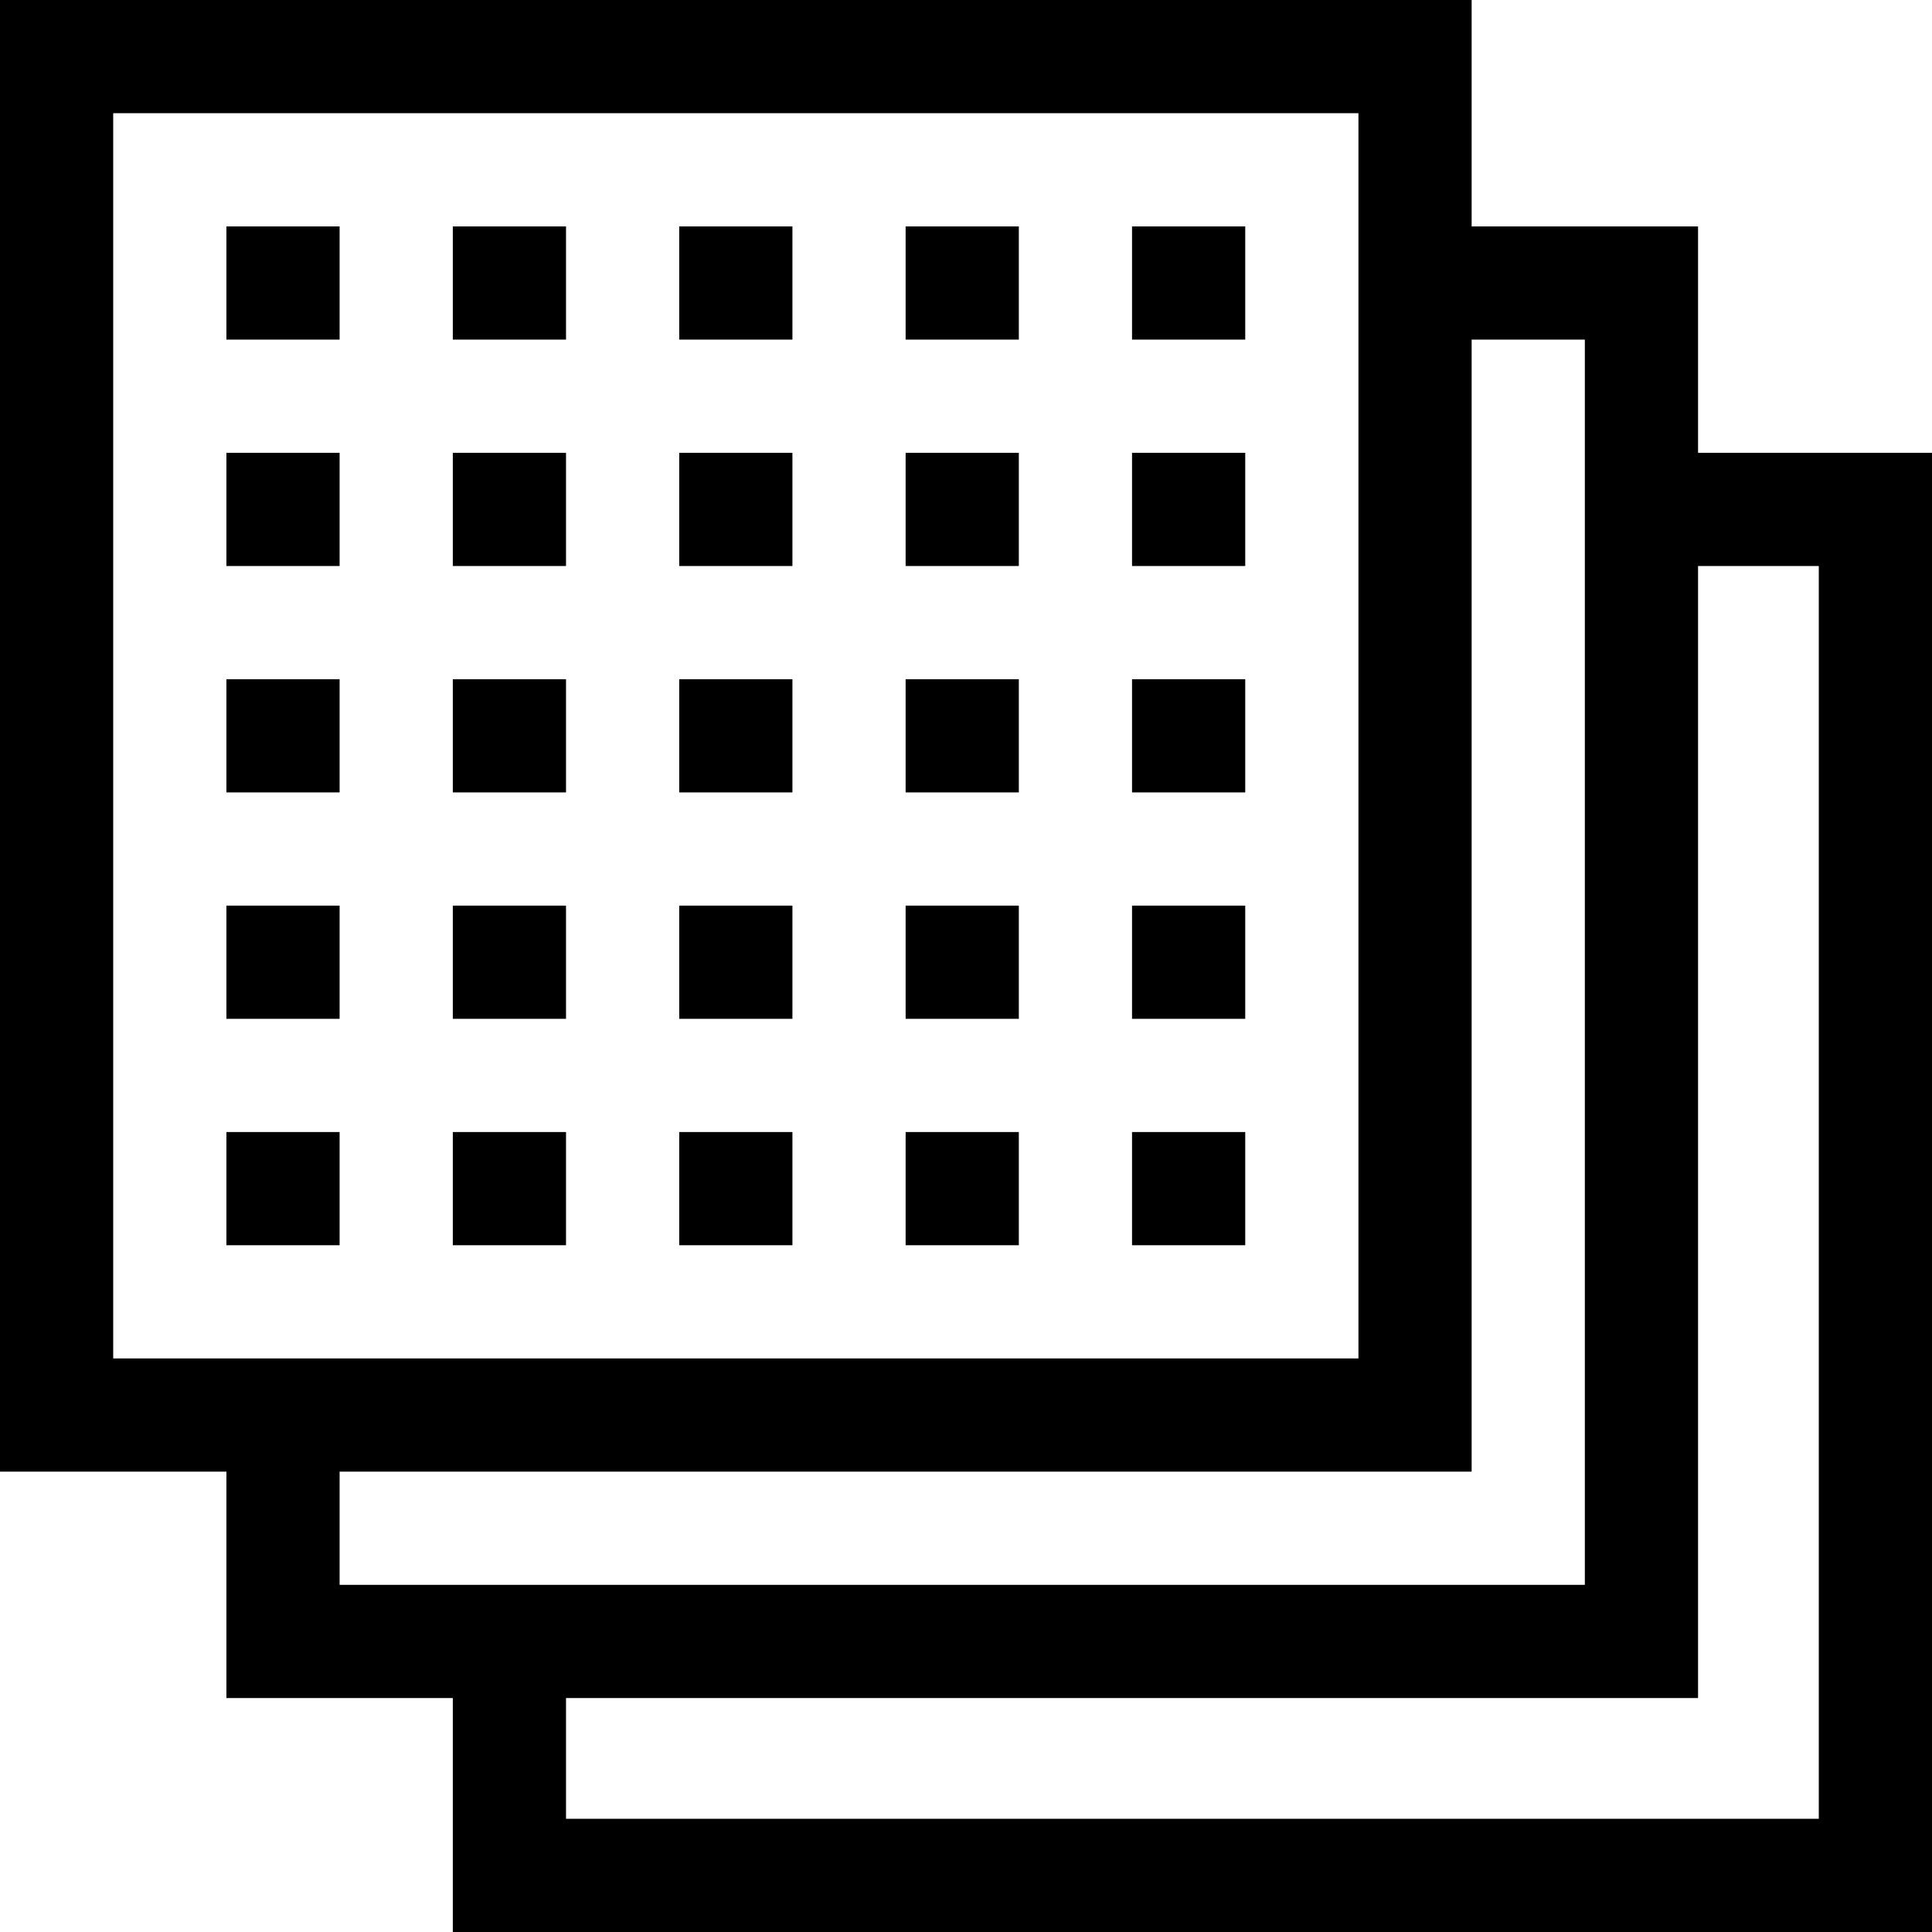 <svg id="Capa_1" enable-background="new 0 0 512 512" height="512" viewBox="0 0 512 512" width="512" xmlns="http://www.w3.org/2000/svg"><g><path d="m450 120v-60h-60v-60h-390v390h60v60h60v62h392v-392zm-420-90h330v330h-330zm60 360h300v-300h30v330h-330zm392 92h-332v-32h300v-300h32z"/><path d="m60 60h30v30h-30z"/><path d="m120 60h30v30h-30z"/><path d="m180 60h30v30h-30z"/><path d="m240 60h30v30h-30z"/><path d="m300 60h30v30h-30z"/><path d="m60 120h30v30h-30z"/><path d="m120 120h30v30h-30z"/><path d="m180 120h30v30h-30z"/><path d="m240 120h30v30h-30z"/><path d="m300 120h30v30h-30z"/><path d="m60 180h30v30h-30z"/><path d="m120 180h30v30h-30z"/><path d="m180 180h30v30h-30z"/><path d="m240 180h30v30h-30z"/><path d="m300 180h30v30h-30z"/><path d="m60 240h30v30h-30z"/><path d="m120 240h30v30h-30z"/><path d="m180 240h30v30h-30z"/><path d="m240 240h30v30h-30z"/><path d="m300 240h30v30h-30z"/><path d="m60 300h30v30h-30z"/><path d="m120 300h30v30h-30z"/><path d="m180 300h30v30h-30z"/><path d="m240 300h30v30h-30z"/><path d="m300 300h30v30h-30z"/></g></svg>